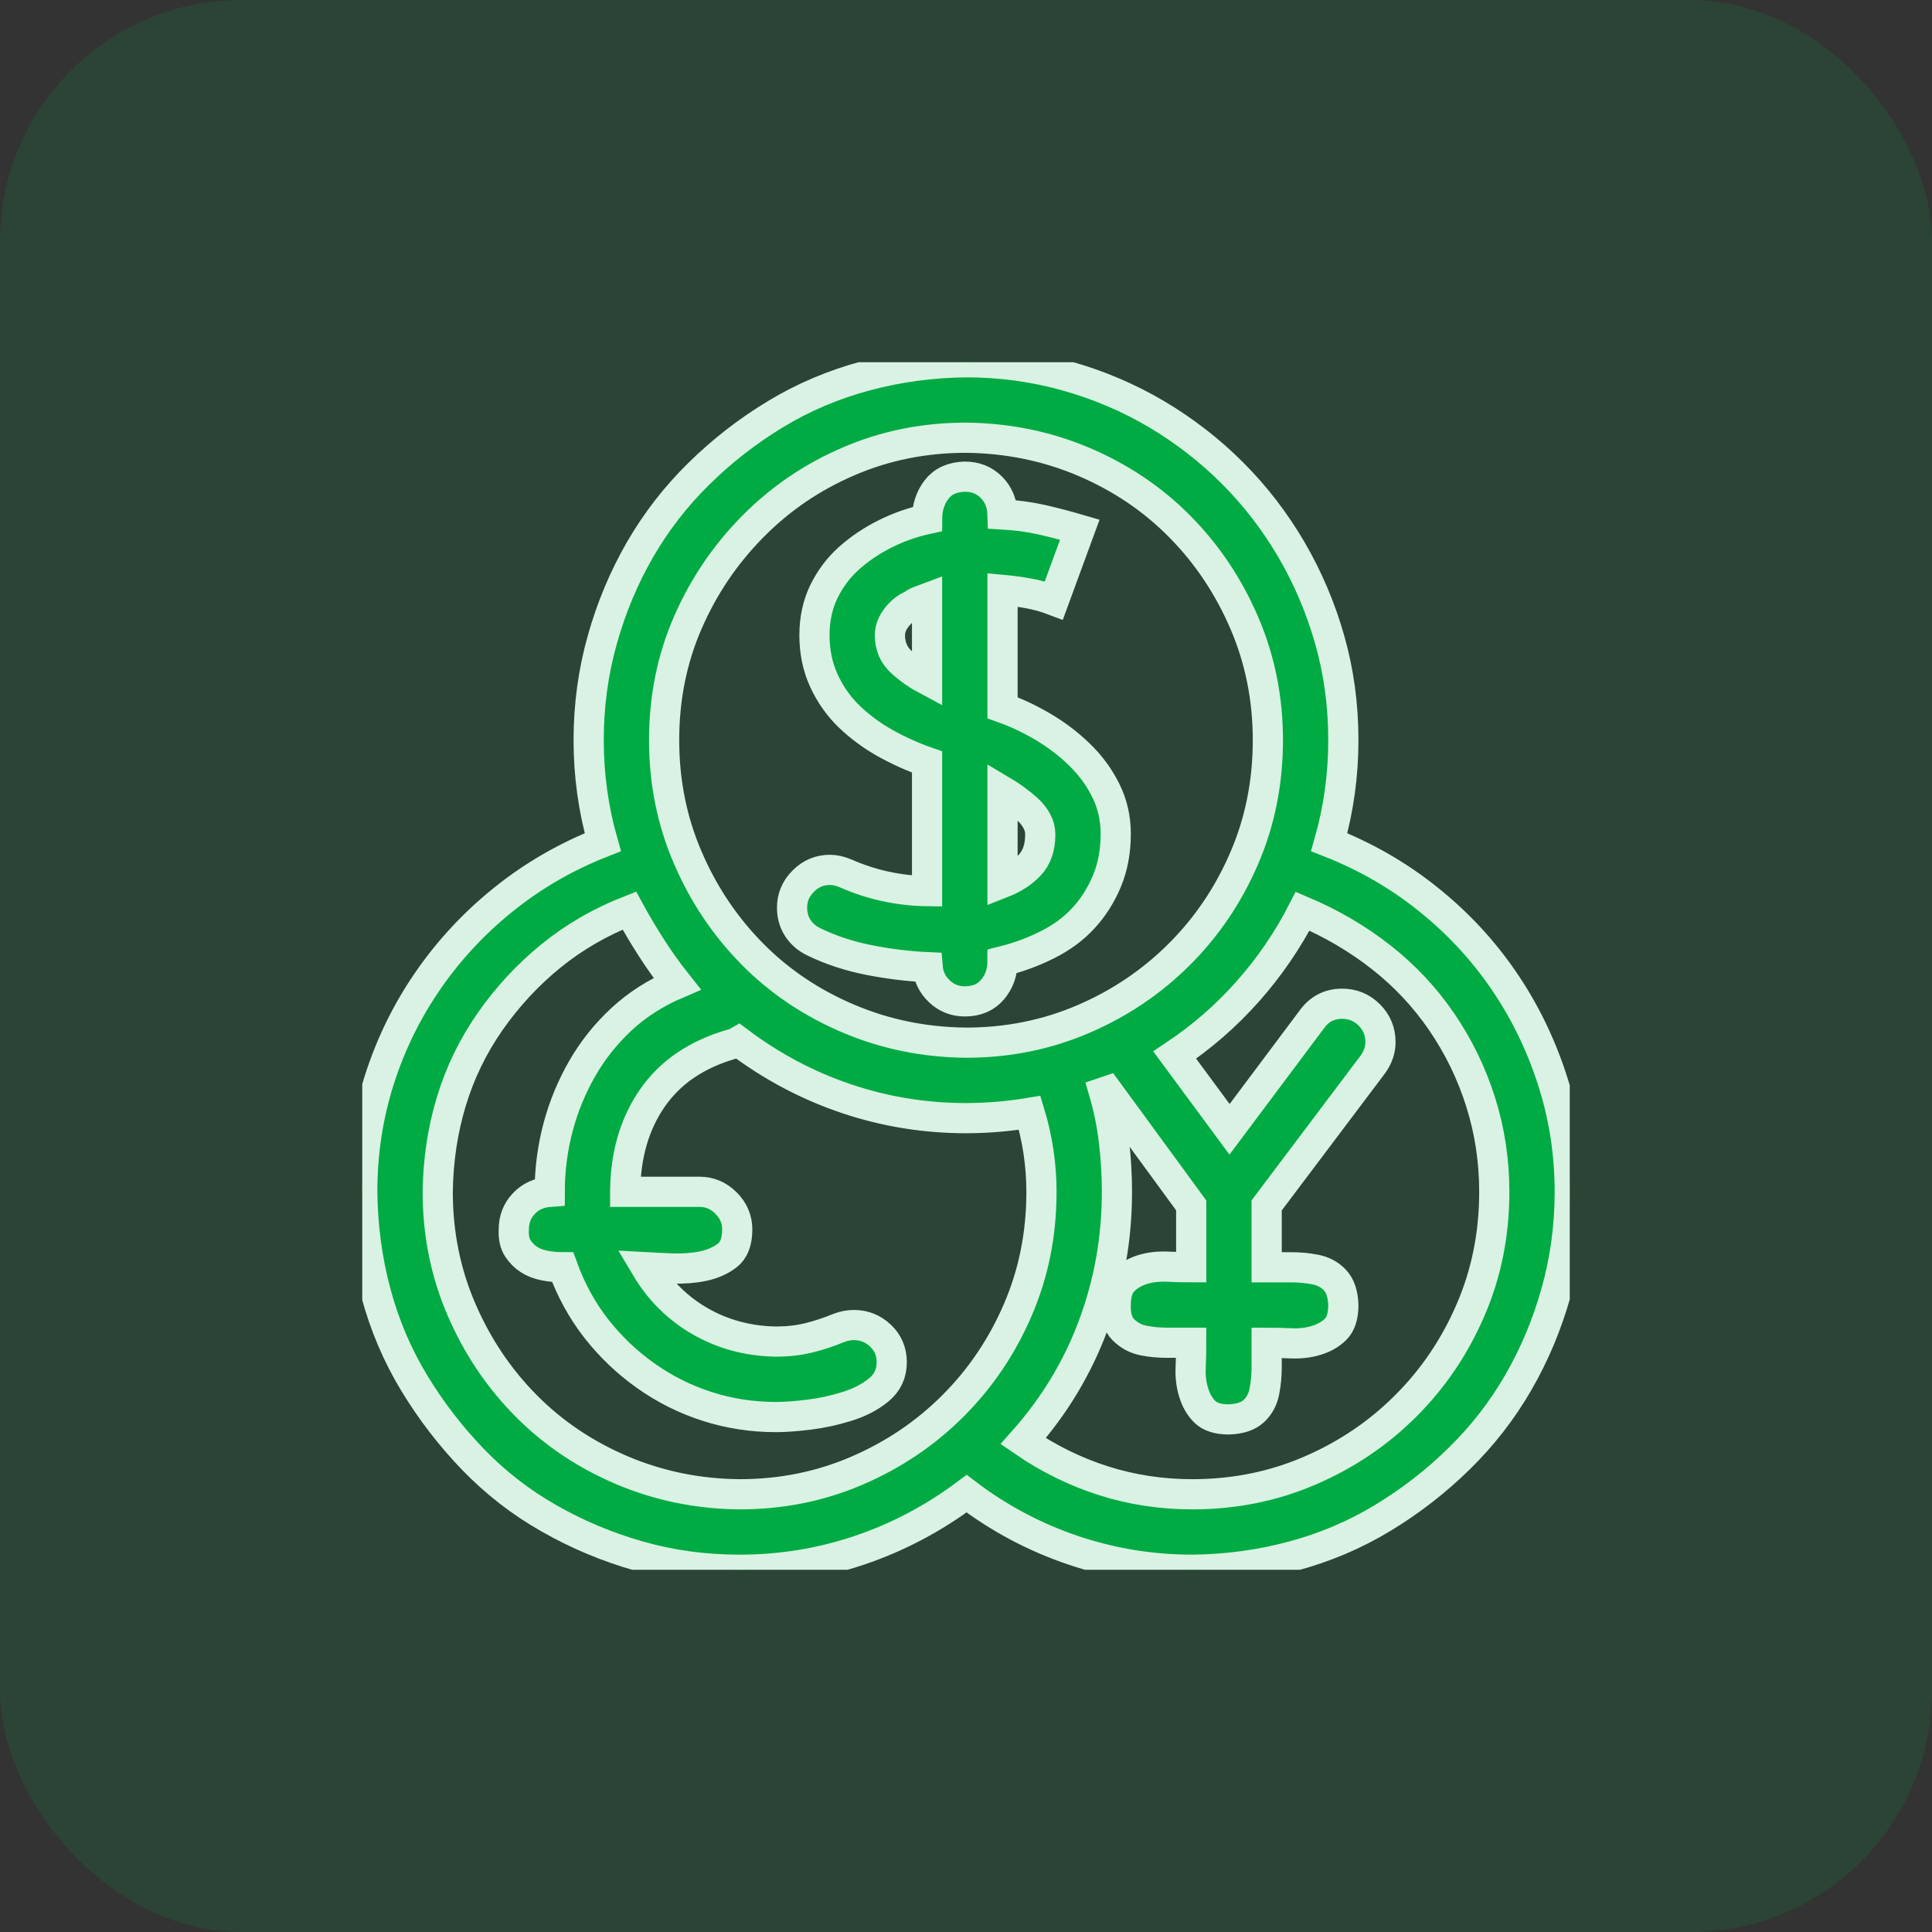 <svg width="32" height="32" viewBox="0 0 32 32" fill="none" xmlns="http://www.w3.org/2000/svg">
<rect x="0" y="0" width="32" height="32" fill="#333333" stroke="none"/>
<rect width="32" height="32" rx="4" fill="#00AB44" fill-opacity="0.15"/>
<g clip-path="url(#clip0_108_1439)">
<path d="M15.365 16.02C15.053 16.006 14.73 15.967 14.398 15.902C14.066 15.837 13.76 15.736 13.48 15.6C13.37 15.547 13.282 15.473 13.217 15.375C13.152 15.277 13.119 15.163 13.119 15.033C13.119 14.864 13.181 14.717 13.305 14.594C13.428 14.47 13.575 14.408 13.744 14.408C13.829 14.408 13.917 14.428 14.008 14.467C14.438 14.656 14.887 14.753 15.355 14.76V12.621C15.115 12.537 14.883 12.432 14.662 12.309C14.441 12.185 14.242 12.038 14.066 11.869C13.891 11.7 13.751 11.501 13.646 11.273C13.542 11.046 13.49 10.795 13.49 10.521C13.49 10.255 13.542 10.014 13.646 9.799C13.751 9.584 13.891 9.398 14.066 9.242C14.242 9.086 14.441 8.952 14.662 8.842C14.883 8.731 15.115 8.65 15.355 8.598C15.355 8.409 15.408 8.246 15.512 8.109C15.616 7.973 15.772 7.901 15.98 7.895C16.156 7.895 16.303 7.953 16.42 8.07C16.537 8.188 16.599 8.337 16.605 8.52C16.833 8.533 17.048 8.562 17.25 8.607C17.452 8.653 17.663 8.708 17.885 8.773L17.455 9.945C17.318 9.893 17.178 9.854 17.035 9.828C16.892 9.802 16.749 9.783 16.605 9.77V11.723C16.827 11.801 17.048 11.905 17.27 12.035C17.491 12.165 17.693 12.318 17.875 12.494C18.057 12.67 18.204 12.868 18.314 13.09C18.425 13.311 18.48 13.552 18.48 13.812C18.48 14.099 18.432 14.359 18.334 14.594C18.236 14.828 18.106 15.033 17.943 15.209C17.781 15.385 17.582 15.531 17.348 15.648C17.113 15.766 16.866 15.857 16.605 15.922C16.605 16.104 16.55 16.26 16.439 16.391C16.329 16.521 16.176 16.586 15.98 16.586C15.818 16.586 15.678 16.531 15.56 16.42C15.443 16.309 15.378 16.176 15.365 16.02ZM16.605 14.623C16.788 14.551 16.938 14.454 17.055 14.33C17.172 14.206 17.23 14.037 17.23 13.822C17.23 13.744 17.211 13.669 17.172 13.598C17.133 13.526 17.081 13.461 17.016 13.402C16.951 13.344 16.882 13.288 16.811 13.236C16.739 13.184 16.671 13.139 16.605 13.1V14.623ZM14.74 10.521C14.74 10.704 14.805 10.854 14.935 10.971C15.066 11.088 15.206 11.185 15.355 11.264V9.906C15.336 9.913 15.294 9.929 15.229 9.955C15.163 9.981 15.124 10.004 15.111 10.023C15.02 10.056 14.935 10.121 14.857 10.219C14.779 10.316 14.74 10.417 14.74 10.521ZM22.016 13.949C22.615 14.184 23.158 14.496 23.646 14.887C24.135 15.277 24.551 15.723 24.896 16.225C25.241 16.726 25.512 17.276 25.707 17.875C25.902 18.474 26 19.096 26 19.74C26 20.313 25.925 20.866 25.775 21.4C25.626 21.934 25.417 22.432 25.15 22.895C24.884 23.357 24.558 23.777 24.174 24.154C23.79 24.532 23.366 24.861 22.904 25.141C22.442 25.421 21.944 25.632 21.41 25.775C20.876 25.919 20.323 25.994 19.75 26C19.073 26 18.415 25.893 17.777 25.678C17.139 25.463 16.55 25.15 16.01 24.74C15.463 25.15 14.87 25.463 14.232 25.678C13.594 25.893 12.934 26 12.25 26C11.671 26 11.117 25.925 10.59 25.775C10.062 25.626 9.564 25.417 9.096 25.15C8.627 24.884 8.207 24.558 7.836 24.174C7.465 23.79 7.139 23.366 6.859 22.904C6.579 22.442 6.368 21.944 6.225 21.41C6.081 20.876 6.007 20.32 6 19.74C6 19.096 6.094 18.477 6.283 17.885C6.472 17.292 6.742 16.742 7.094 16.234C7.445 15.727 7.865 15.277 8.354 14.887C8.842 14.496 9.385 14.184 9.984 13.949C9.828 13.402 9.75 12.839 9.75 12.26C9.75 11.687 9.825 11.133 9.975 10.6C10.124 10.066 10.333 9.568 10.6 9.105C10.867 8.643 11.192 8.223 11.576 7.846C11.96 7.468 12.383 7.139 12.846 6.859C13.308 6.579 13.806 6.368 14.34 6.225C14.874 6.081 15.427 6.007 16 6C16.573 6 17.126 6.075 17.66 6.225C18.194 6.374 18.692 6.586 19.154 6.859C19.616 7.133 20.037 7.458 20.414 7.836C20.792 8.214 21.117 8.637 21.391 9.105C21.664 9.574 21.876 10.072 22.025 10.6C22.175 11.127 22.25 11.68 22.25 12.26C22.25 12.839 22.172 13.402 22.016 13.949ZM16 7.25C15.31 7.25 14.662 7.38 14.057 7.641C13.451 7.901 12.921 8.262 12.465 8.725C12.009 9.187 11.651 9.717 11.391 10.316C11.13 10.915 11 11.563 11 12.26C11 12.95 11.13 13.598 11.391 14.203C11.651 14.809 12.006 15.339 12.455 15.795C12.904 16.251 13.435 16.609 14.047 16.869C14.659 17.13 15.31 17.263 16 17.27C16.69 17.27 17.338 17.139 17.943 16.879C18.549 16.619 19.079 16.26 19.535 15.805C19.991 15.349 20.349 14.818 20.609 14.213C20.87 13.607 21 12.956 21 12.26C21 11.57 20.87 10.922 20.609 10.316C20.349 9.711 19.994 9.18 19.545 8.725C19.096 8.269 18.565 7.911 17.953 7.65C17.341 7.39 16.69 7.257 16 7.25ZM12.25 24.75C12.94 24.75 13.588 24.62 14.193 24.359C14.799 24.099 15.329 23.741 15.785 23.285C16.241 22.829 16.599 22.299 16.859 21.693C17.12 21.088 17.25 20.437 17.25 19.74C17.25 19.297 17.185 18.861 17.055 18.432C16.703 18.49 16.352 18.52 16 18.52C15.316 18.52 14.656 18.412 14.018 18.197C13.38 17.982 12.784 17.667 12.23 17.25C12.185 17.276 12.143 17.292 12.104 17.299C11.531 17.468 11.098 17.764 10.805 18.188C10.512 18.611 10.362 19.122 10.355 19.721V19.74H11.586C11.755 19.74 11.902 19.802 12.025 19.926C12.149 20.049 12.211 20.196 12.211 20.365C12.211 20.567 12.156 20.71 12.045 20.795C11.934 20.88 11.801 20.938 11.645 20.971C11.488 21.003 11.322 21.016 11.146 21.01C10.971 21.003 10.821 20.997 10.697 20.99C10.925 21.374 11.228 21.674 11.605 21.889C11.983 22.104 12.4 22.214 12.855 22.221C13.044 22.221 13.22 22.201 13.383 22.162C13.546 22.123 13.715 22.068 13.891 21.996C13.975 21.963 14.06 21.947 14.145 21.947C14.314 21.947 14.46 22.006 14.584 22.123C14.708 22.24 14.77 22.387 14.77 22.562C14.77 22.751 14.698 22.904 14.555 23.021C14.412 23.139 14.236 23.23 14.027 23.295C13.819 23.36 13.607 23.406 13.393 23.432C13.178 23.458 12.999 23.471 12.855 23.471C12.458 23.471 12.078 23.412 11.713 23.295C11.348 23.178 11.01 23.009 10.697 22.787C10.385 22.566 10.111 22.305 9.877 22.006C9.643 21.706 9.457 21.368 9.32 20.99C9.216 20.99 9.115 20.98 9.018 20.961C8.92 20.941 8.835 20.909 8.764 20.863C8.692 20.818 8.63 20.756 8.578 20.678C8.526 20.6 8.503 20.495 8.51 20.365C8.51 20.196 8.565 20.053 8.676 19.936C8.786 19.818 8.93 19.753 9.105 19.74C9.105 19.376 9.151 19.021 9.242 18.676C9.333 18.331 9.467 18.005 9.643 17.699C9.818 17.393 10.037 17.12 10.297 16.879C10.557 16.638 10.863 16.443 11.215 16.293C11.065 16.104 10.925 15.909 10.795 15.707C10.665 15.505 10.541 15.297 10.424 15.082C9.942 15.271 9.509 15.521 9.125 15.834C8.741 16.146 8.406 16.508 8.119 16.918C7.833 17.328 7.618 17.771 7.475 18.246C7.331 18.721 7.257 19.219 7.25 19.74C7.25 20.43 7.38 21.078 7.641 21.684C7.901 22.289 8.256 22.82 8.705 23.275C9.154 23.731 9.685 24.089 10.297 24.35C10.909 24.61 11.56 24.744 12.25 24.75ZM19.75 24.75C20.44 24.75 21.088 24.62 21.693 24.359C22.299 24.099 22.829 23.741 23.285 23.285C23.741 22.829 24.099 22.299 24.359 21.693C24.62 21.088 24.75 20.437 24.75 19.74C24.75 19.226 24.675 18.731 24.525 18.256C24.376 17.781 24.161 17.338 23.881 16.928C23.601 16.518 23.266 16.16 22.875 15.854C22.484 15.547 22.051 15.294 21.576 15.092C21.329 15.574 21.026 16.016 20.668 16.42C20.31 16.824 19.906 17.175 19.457 17.475L20.365 18.705L21.732 16.879C21.856 16.71 22.022 16.625 22.23 16.625C22.406 16.625 22.556 16.687 22.68 16.811C22.803 16.934 22.865 17.084 22.865 17.26C22.865 17.39 22.823 17.514 22.738 17.631L20.98 19.965V20.99H21.381C21.524 20.99 21.661 21.003 21.791 21.029C21.921 21.055 22.029 21.114 22.113 21.205C22.198 21.296 22.244 21.433 22.25 21.615C22.25 21.797 22.208 21.931 22.123 22.016C22.038 22.1 21.931 22.162 21.801 22.201C21.671 22.24 21.534 22.256 21.391 22.25C21.247 22.244 21.111 22.24 20.98 22.24V22.641C20.98 22.784 20.967 22.921 20.941 23.051C20.915 23.181 20.857 23.288 20.766 23.373C20.674 23.458 20.538 23.503 20.355 23.51C20.173 23.51 20.04 23.467 19.955 23.383C19.87 23.298 19.809 23.191 19.77 23.061C19.73 22.93 19.714 22.794 19.721 22.65C19.727 22.507 19.73 22.37 19.73 22.24H19.33C19.187 22.24 19.053 22.227 18.93 22.201C18.806 22.175 18.699 22.116 18.607 22.025C18.516 21.934 18.474 21.797 18.48 21.615C18.48 21.433 18.523 21.299 18.607 21.215C18.692 21.13 18.796 21.068 18.92 21.029C19.044 20.99 19.18 20.974 19.33 20.98C19.48 20.987 19.613 20.99 19.73 20.99V19.965L18.344 18.07L18.285 18.09C18.363 18.357 18.419 18.63 18.451 18.91C18.484 19.19 18.5 19.467 18.5 19.74C18.5 20.509 18.37 21.244 18.109 21.947C17.849 22.65 17.462 23.292 16.947 23.871C17.364 24.158 17.807 24.376 18.275 24.525C18.744 24.675 19.236 24.75 19.75 24.75Z" fill="#00AB44" stroke="#D9F2E3" stroke-width="0.5"/>
</g>
<defs>
<clipPath id="clip0_108_1439">
<rect width="20" height="20" fill="white" transform="translate(6 6)"/>
</clipPath>
</defs>
</svg>
